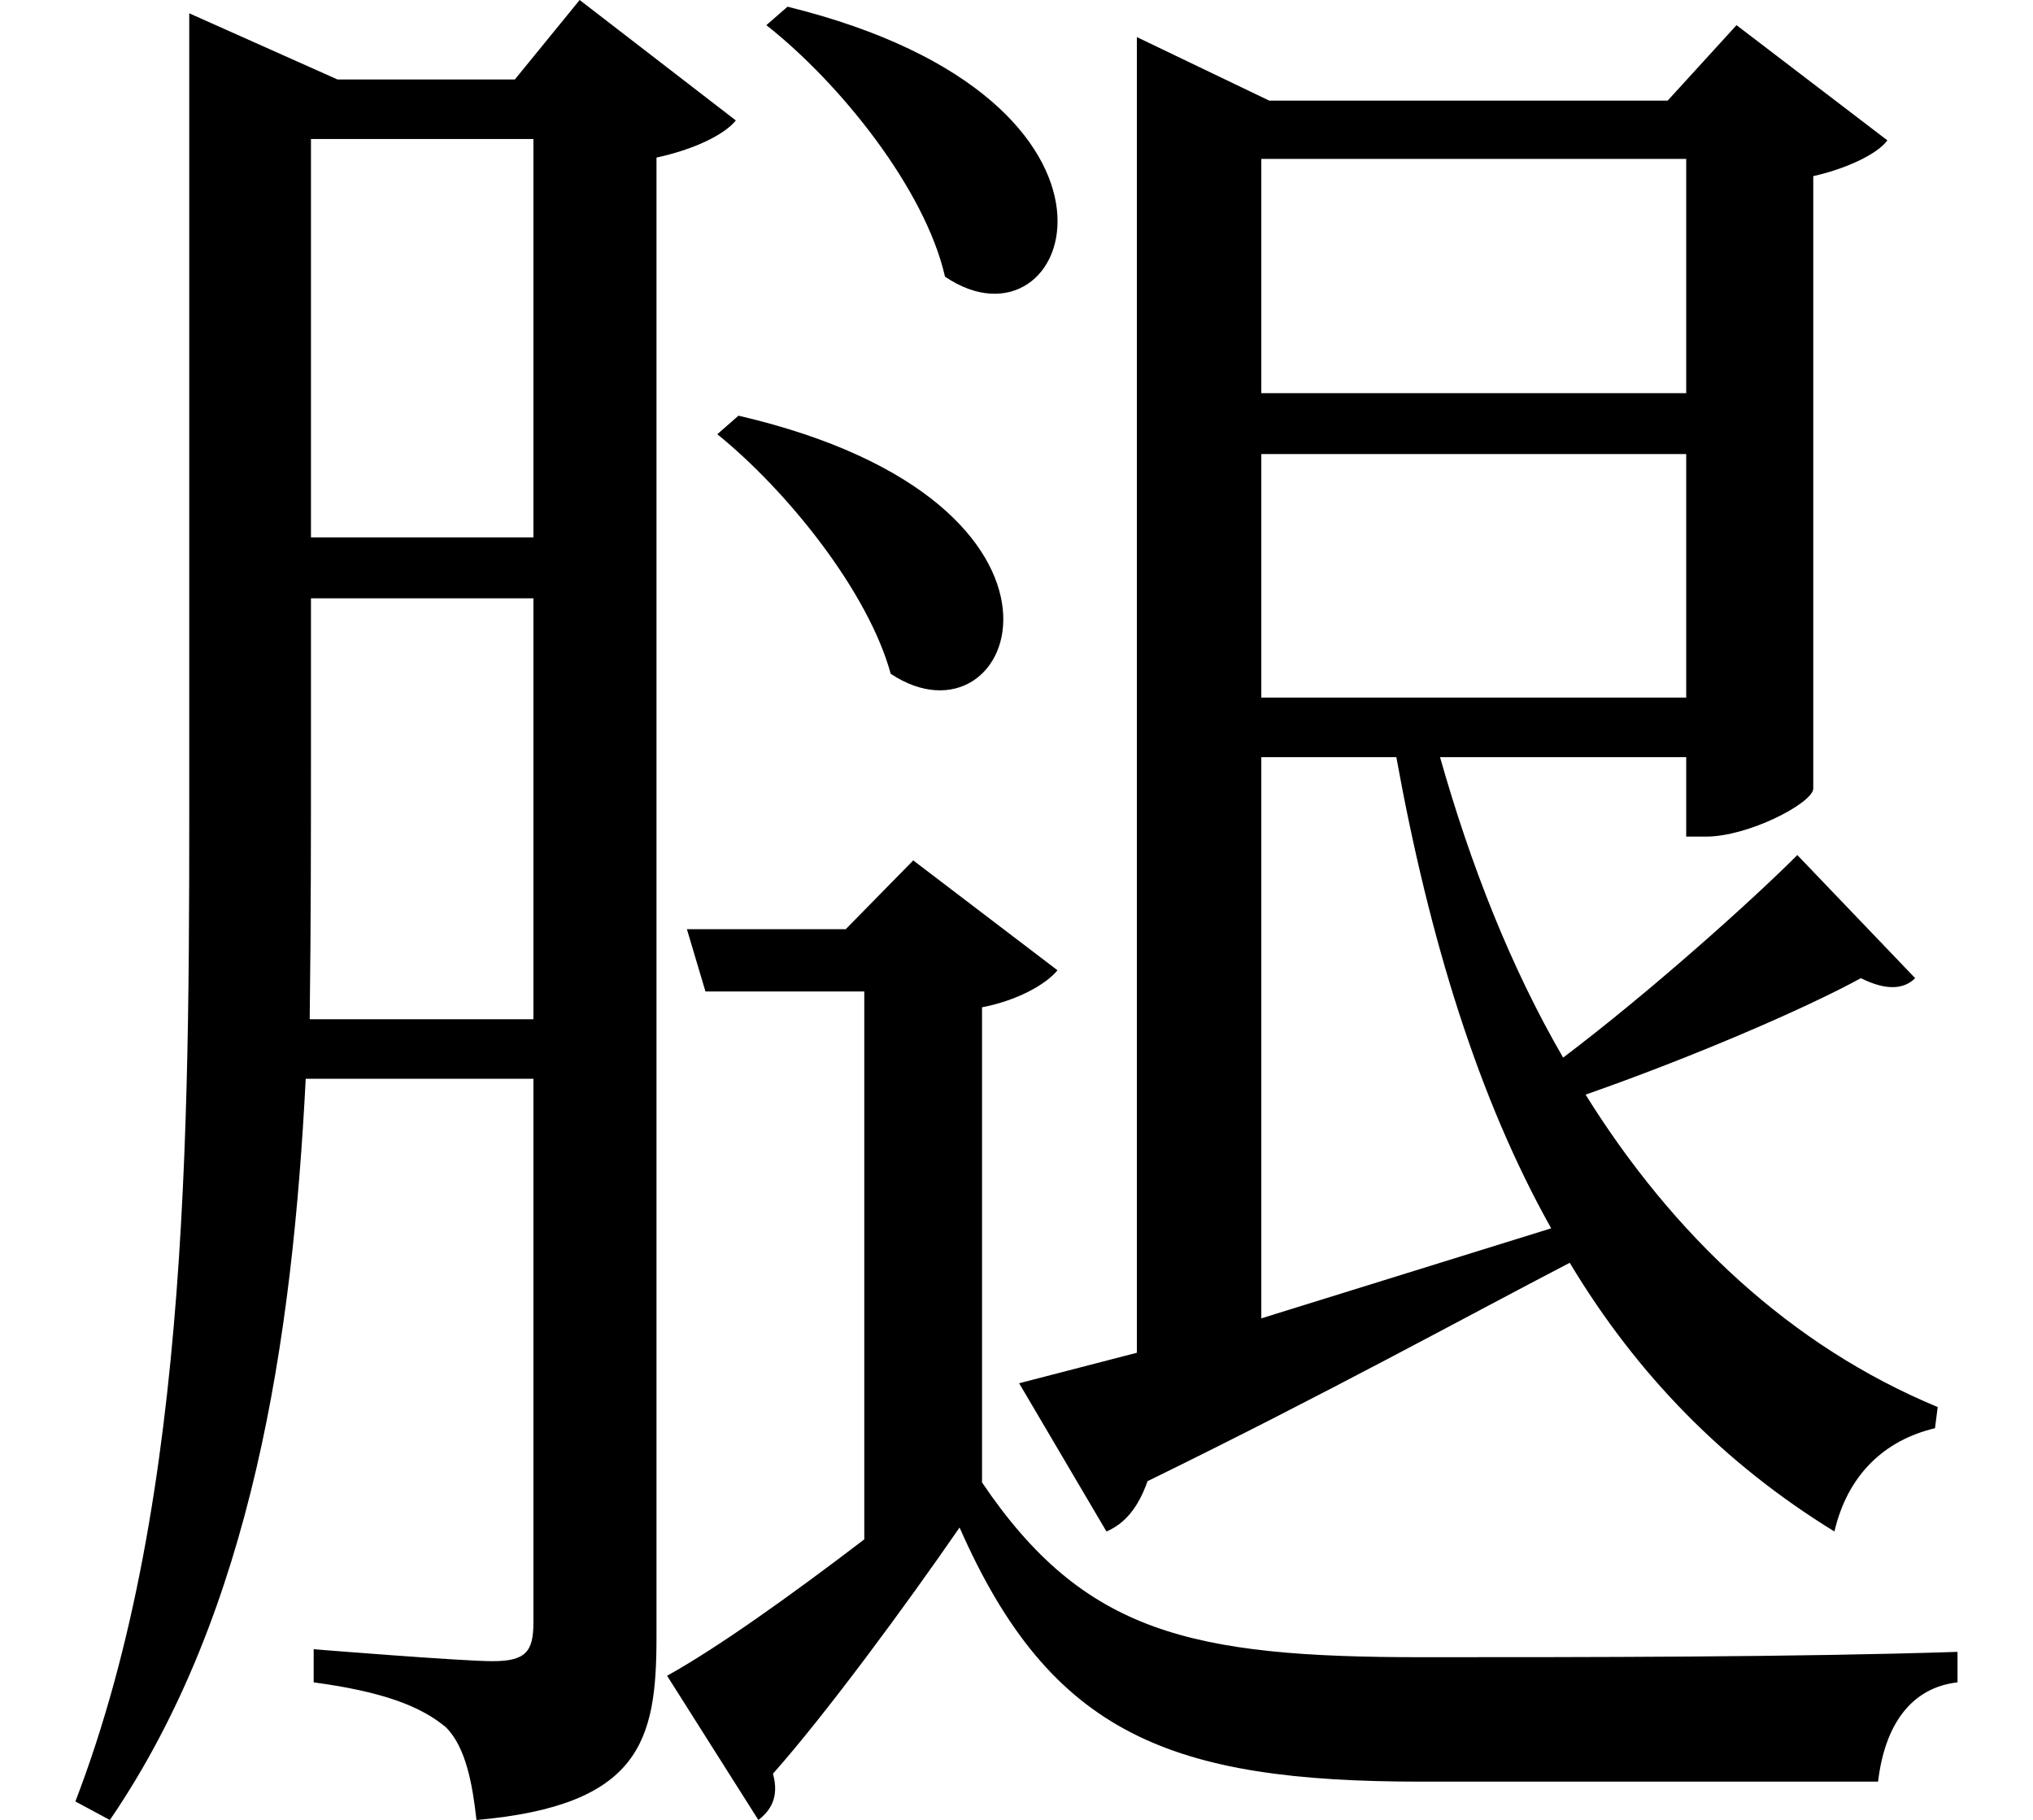 <svg height="21.484" viewBox="0 0 24 21.484" width="24" xmlns="http://www.w3.org/2000/svg">
<path d="M9.438,19.609 L9.188,19.391 C10.062,18.703 11.062,17.453 11.297,16.422 C12.797,15.406 13.938,18.5 9.438,19.609 Z M8.859,14.781 L8.609,14.562 C9.438,13.891 10.391,12.703 10.656,11.734 C12.141,10.75 13.297,13.75 8.859,14.781 Z M20.047,17.812 L20.047,15.047 L15.031,15.047 L15.031,17.812 Z M21.359,9.594 C20.812,9.047 19.609,7.969 18.594,7.203 C17.969,8.281 17.5,9.484 17.141,10.75 L20.047,10.75 L20.047,9.812 L20.281,9.812 C20.781,9.812 21.531,10.203 21.547,10.375 L21.547,17.609 C21.906,17.688 22.297,17.859 22.422,18.031 L20.641,19.391 L19.828,18.5 L15.125,18.5 L13.562,19.25 L13.562,3.719 L12.172,3.359 L13.203,1.609 C13.422,1.703 13.578,1.891 13.688,2.203 C15.797,3.234 17.469,4.156 18.672,4.781 C19.469,3.453 20.5,2.406 21.797,1.609 C21.953,2.281 22.391,2.688 22.984,2.828 L23.016,3.078 C21.281,3.797 19.891,5.109 18.859,6.766 C20.109,7.203 21.453,7.781 22.109,8.141 C22.422,7.984 22.625,8.016 22.75,8.141 Z M15.031,14.328 L20.047,14.328 L20.047,11.453 L15.031,11.453 Z M15.031,10.75 L16.625,10.75 C17.016,8.594 17.594,6.719 18.453,5.188 L15.031,4.125 Z M3.812,18.047 L6.438,18.047 L6.438,13.344 L3.812,13.344 Z M2.375,18.75 L2.375,10.875 C2.375,6.672 2.422,2.047 1.031,-1.578 L1.438,-1.797 C3.125,0.672 3.594,3.891 3.75,6.953 L6.438,6.953 L6.438,0.531 C6.438,0.188 6.344,0.078 5.953,0.078 C5.594,0.078 3.844,0.219 3.844,0.219 L3.844,-0.172 C4.656,-0.281 5.109,-0.453 5.406,-0.703 C5.641,-0.938 5.719,-1.375 5.766,-1.797 C7.703,-1.625 7.891,-0.859 7.891,0.359 L7.891,17.828 C8.328,17.922 8.688,18.094 8.828,18.266 L6.984,19.688 L6.219,18.75 L4.125,18.75 L2.375,19.531 Z M3.812,12.625 L6.438,12.625 L6.438,7.656 L3.797,7.656 C3.812,8.781 3.812,9.891 3.812,10.891 Z M16.922,0.125 C14.203,0.125 12.938,0.406 11.734,2.188 L11.734,7.797 C12.141,7.875 12.484,8.062 12.625,8.234 L10.922,9.531 L10.125,8.719 L8.25,8.719 L8.469,7.984 L10.344,7.984 L10.344,1.516 C9.484,0.859 8.609,0.234 8.016,-0.094 L9.094,-1.797 C9.234,-1.688 9.344,-1.531 9.266,-1.25 C9.891,-0.547 10.844,0.75 11.469,1.656 C12.547,-0.797 13.969,-1.344 16.922,-1.344 C18.719,-1.344 20.688,-1.344 22.312,-1.344 C22.391,-0.672 22.703,-0.234 23.25,-0.172 L23.25,0.188 C21.328,0.125 18.859,0.125 16.922,0.125 Z" transform="translate(-0.141, 19.688) scale(1, -1)"/>
</svg>